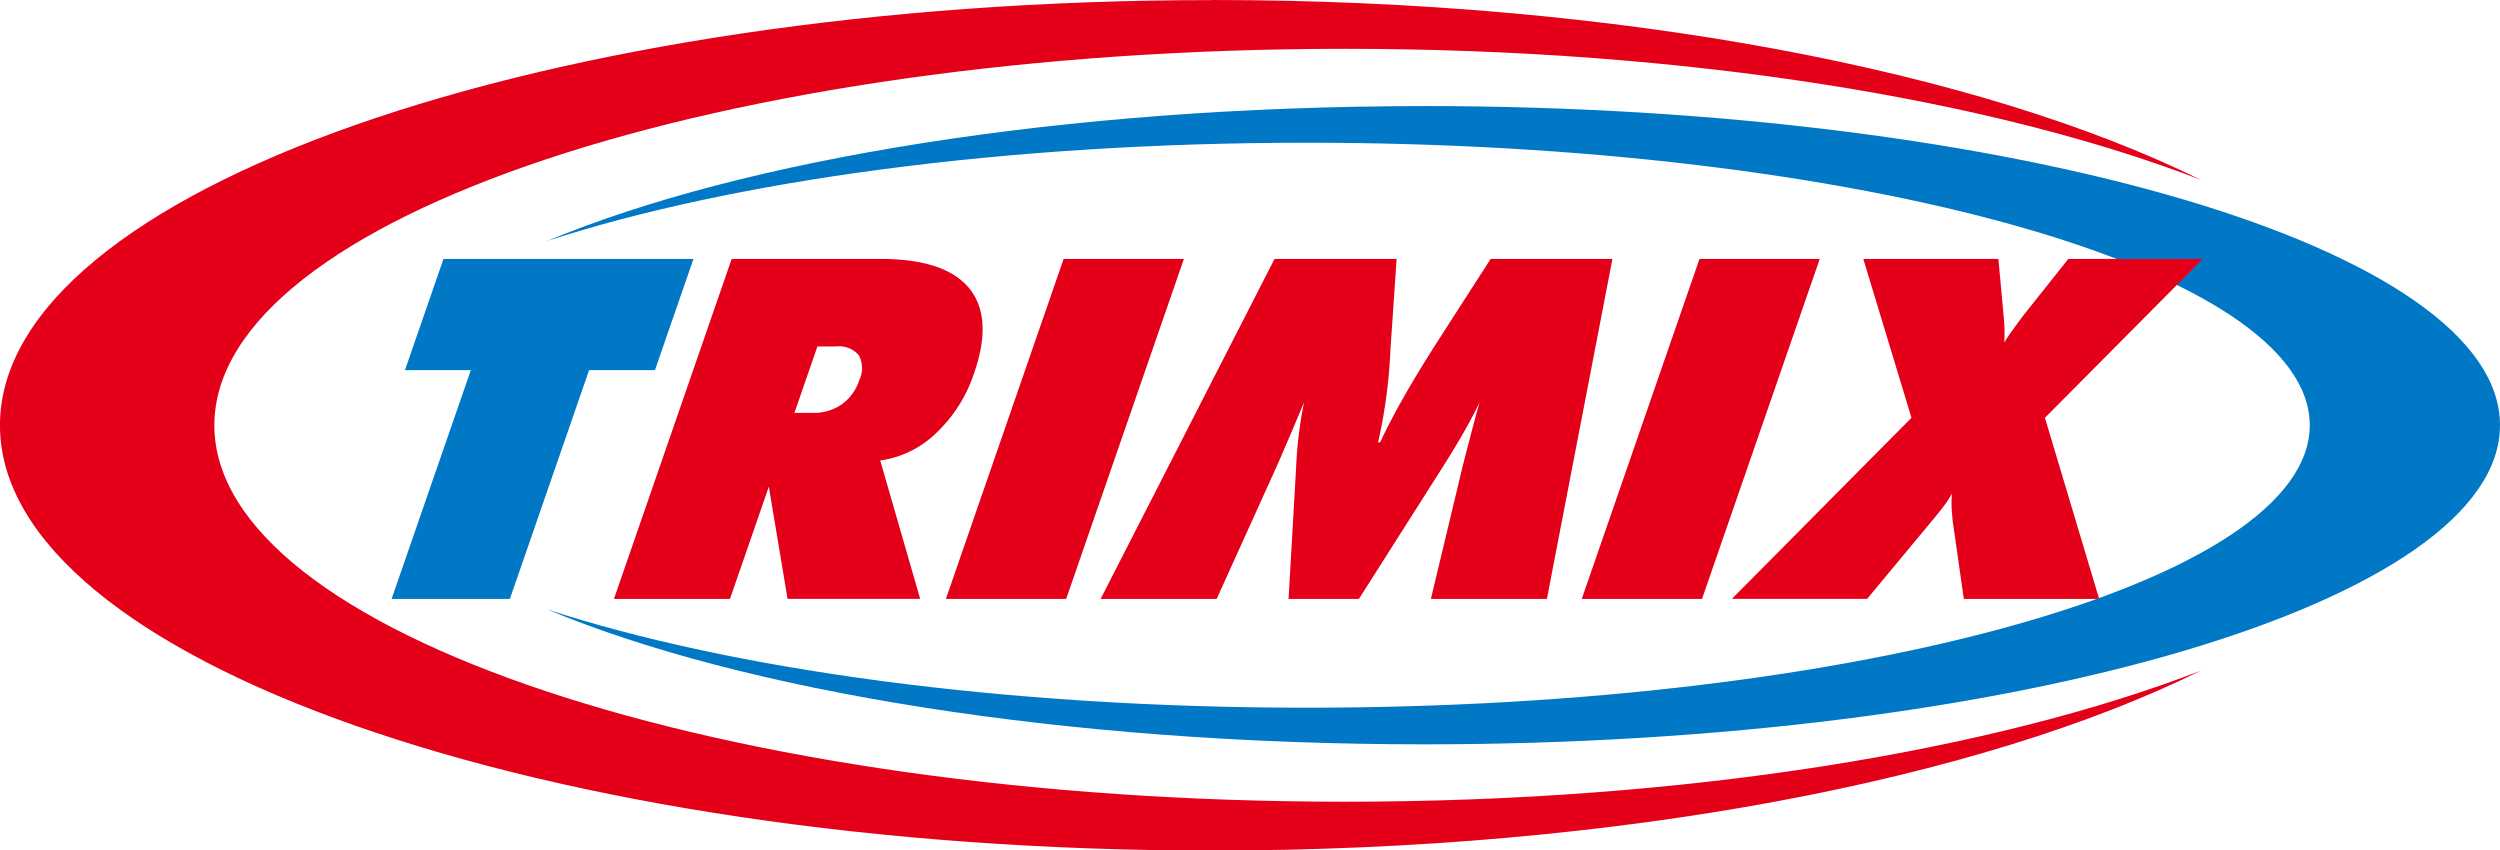 <svg xmlns="http://www.w3.org/2000/svg" width="233.1" height="79.295" viewBox="0 0 233.1 79.295">
  <g id="Group_548" data-name="Group 548" transform="translate(-35.938 -304.131)">
    <path id="Path_1634" data-name="Path 1634" d="M120.545,391.776l7.385-21.328h-6.14l3.59-10.369h23.308l-3.59,10.369h-6.14l-7.385,21.328Z" transform="translate(-48.093 -31.803)" fill="#0078c6"/>
    <path id="Path_1635" data-name="Path 1635" d="M168.582,391.776l10.976-31.7h13.883q6.032,0,8.272,2.749t.441,7.923a13.42,13.42,0,0,1-3.53,5.565,9.314,9.314,0,0,1-5.215,2.557l3.725,12.9H184.769l-1.746-10.457L179.4,391.776Zm18.971-23.538-2.144,6.193h1.718a4.558,4.558,0,0,0,2.693-.791,4.444,4.444,0,0,0,1.634-2.261,2.538,2.538,0,0,0-.045-2.328,2.44,2.44,0,0,0-2.137-.813Z" transform="translate(-75.399 -31.803)" fill="#e50019"/>
    <path id="Path_1636" data-name="Path 1636" d="M240.3,391.776l10.976-31.7H262.49l-10.976,31.7Z" transform="translate(-116.166 -31.803)" fill="#e50019"/>
    <path id="Path_1637" data-name="Path 1637" d="M304.521,391.776l3.009-12.556c.249-.968.5-1.929.75-2.89s.51-1.929.785-2.889c-.436.909-.948,1.87-1.53,2.889s-1.242,2.1-1.98,3.259l-7.741,12.187h-6.562l.7-12.187q.077-1.74.27-3.259c.132-1.02.285-1.98.478-2.889q-.614,1.463-1.225,2.9c-.409.953-.82,1.914-1.242,2.882l-5.686,12.556h-10.82l16.214-31.7h11.385l-.533,7.841c-.02.244-.041.613-.066,1.1a47.847,47.847,0,0,1-1.129,8.159h.186c.635-1.338,1.382-2.772,2.243-4.286s1.893-3.215,3.106-5.107l4.959-7.708h11.357l-6.11,31.7Z" transform="translate(-135.168 -31.803)" fill="#e50019"/>
    <path id="Path_1638" data-name="Path 1638" d="M377.679,391.776l10.976-31.7h11.214l-10.976,31.7Z" transform="translate(-194.257 -31.803)" fill="#e50019"/>
    <path id="Path_1639" data-name="Path 1639" d="M148.938,304.131c37.983,0,71.689,6.633,92.194,16.766-19.353-7.472-47.969-12.214-79.807-12.214-58.05,0-105.4,15.765-105.4,35.1s47.346,35.1,105.4,35.1c31.84,0,60.456-4.744,79.809-12.216-20.5,10.134-54.212,16.769-92.2,16.769-62.239,0-113-17.81-113-39.648s50.761-39.648,113-39.648" transform="translate(0 0)" fill="#e50019" fill-rule="evenodd"/>
    <path id="Path_1640" data-name="Path 1640" d="M235.938,327.052c-33.707,0-63.619,4.978-81.815,12.583,17.174-5.608,42.569-9.167,70.823-9.167,51.515,0,93.531,11.832,93.531,26.339s-42.016,26.339-93.531,26.339c-28.256,0-53.65-3.56-70.825-9.169,18.2,7.606,48.109,12.585,81.817,12.585,55.232,0,100.279-13.367,100.279-29.756s-45.047-29.756-100.279-29.756" transform="translate(-67.179 -13.029)" fill="#0078c6" fill-rule="evenodd"/>
    <path id="Path_1641" data-name="Path 1641" d="M430.7,384.585c-.068-.65-.111-1.167-.116-1.567a7.14,7.14,0,0,1,.042-1.072,8.431,8.431,0,0,1-.641,1.005c-.264.369-.7.917-1.3,1.633l-5.975,7.191H410.1l16.746-16.887-4.49-14.81h12.595l.477,5.173c0,.059.01.155.024.281a14.649,14.649,0,0,1,.047,2.343c.231-.377.486-.761.774-1.16s.643-.887,1.079-1.463l4.117-5.173H454l-14.71,14.81,5.058,16.887H431.728Z" transform="translate(-212.683 -31.803)" fill="#e50019"/>
  </g>
</svg>
